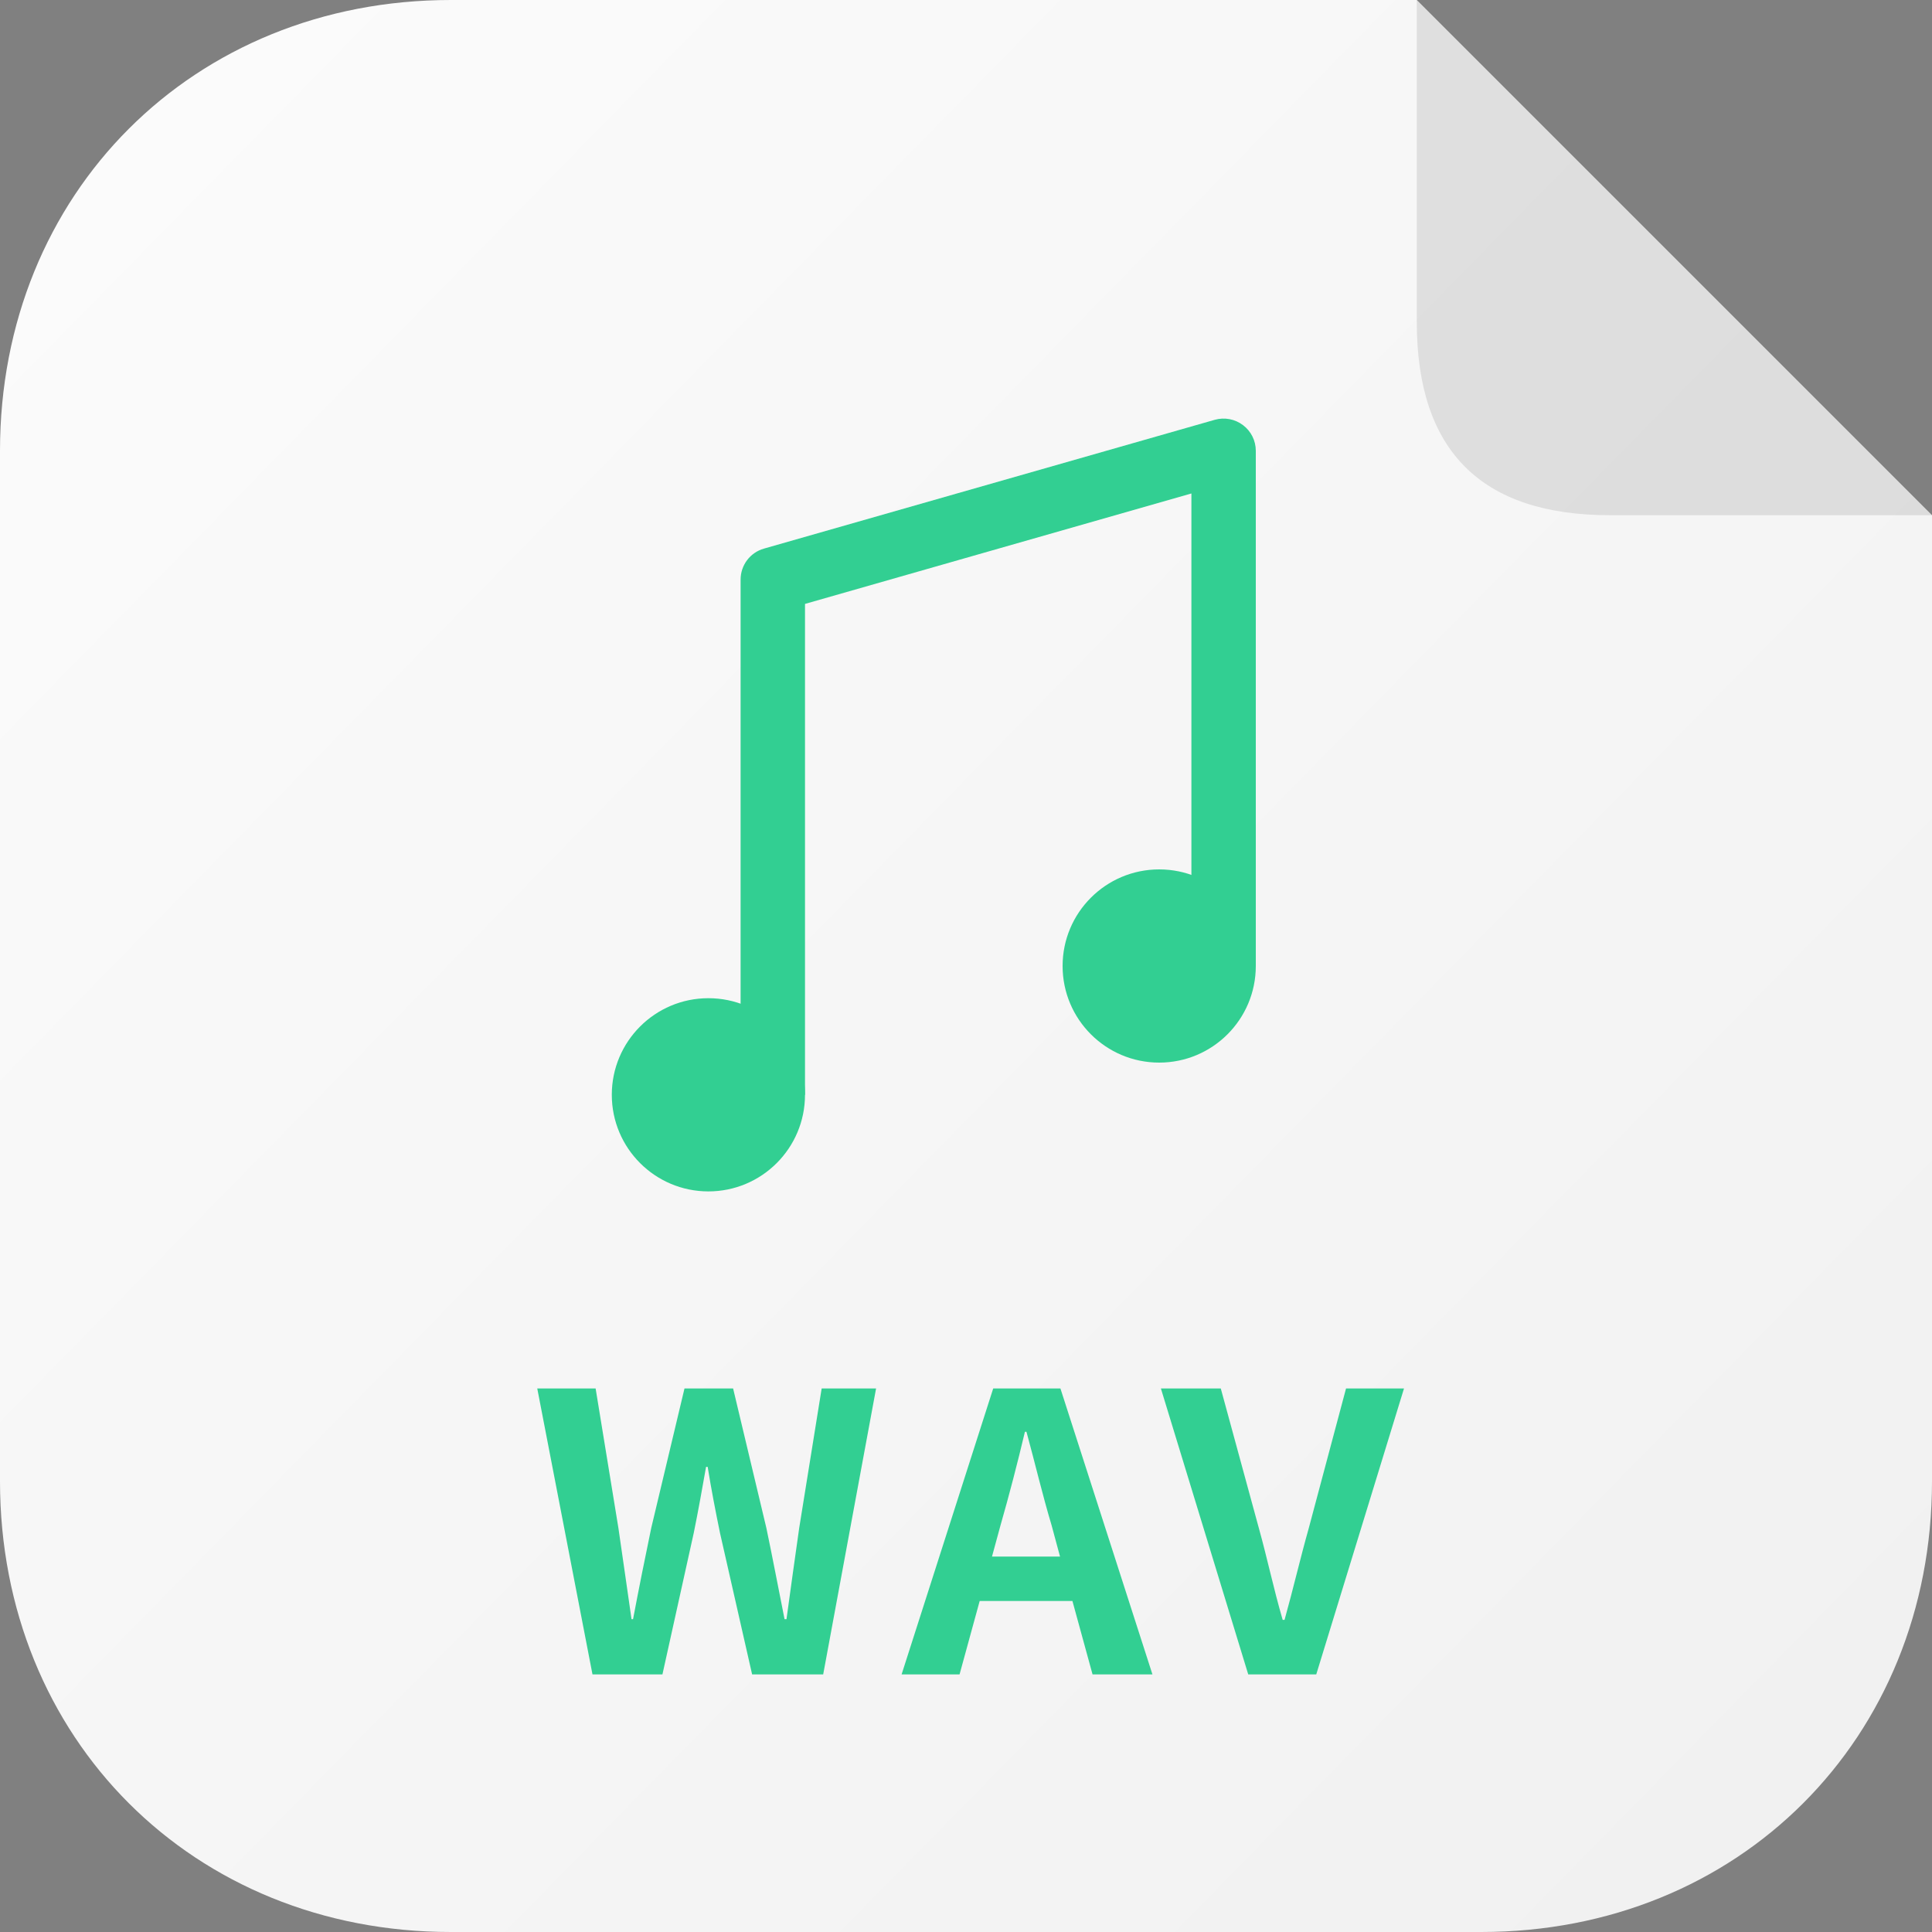 <svg width="24" height="24" viewBox="0 0 24 24" fill="none" xmlns="http://www.w3.org/2000/svg">
<rect x="0" y="0" width="24" height="24" fill="#808080" stroke="none"/>
<path d="M0 5.6C0 2.4 2.4 0 5.6 1.46866e-05L17.6 0L24 6.4V18.4C24 21.6 21.6 24 18.4 24H5.6C2.4 24 0 21.6 0 18.4V5.6Z" fill="url(#paint0_linear)"/>
<path d="M17.6 0L24 6.4H20C18.4 6.4 17.6 5.6 17.6 4V0Z" fill="black" fill-opacity="0.1"/>
<path fill-rule="evenodd" clip-rule="evenodd" d="M15.441 5.281C15.541 5.356 15.6 5.474 15.6 5.6V12H14.8V6.13L10 7.502V13.6H9.2V7.2C9.2 7.021 9.318 6.864 9.49 6.815L15.09 5.215C15.211 5.181 15.341 5.205 15.441 5.281Z" fill="#32CF92"/>
<ellipse cx="8.8" cy="13.6" rx="1.2" ry="1.2" fill="#32CF92"/>
<ellipse cx="14.4" cy="12" rx="1.2" ry="1.2" fill="#32CF92"/>
<path d="M7.36 20.8H8.229L8.618 19.043C8.675 18.765 8.723 18.491 8.771 18.222H8.791C8.834 18.491 8.887 18.765 8.944 19.043L9.343 20.8H10.226L10.883 17.248H10.207L9.928 18.981C9.875 19.35 9.823 19.73 9.77 20.114H9.746C9.669 19.73 9.597 19.346 9.52 18.981L9.107 17.248H8.503L8.09 18.981C8.013 19.35 7.936 19.734 7.864 20.114H7.845C7.792 19.734 7.735 19.355 7.682 18.981L7.399 17.248H6.674L7.36 20.8Z" fill="#32CF92"/>
<path d="M12.323 19.336L12.429 18.947C12.535 18.578 12.64 18.174 12.732 17.786H12.751C12.856 18.17 12.952 18.578 13.063 18.947L13.168 19.336H12.323ZM13.572 20.8H14.316L13.173 17.248H12.338L11.2 20.8H11.92L12.17 19.888H13.322L13.572 20.8Z" fill="#32CF92"/>
<path d="M15.506 20.8H16.351L17.441 17.248H16.721C16.541 17.923 16.44 18.301 16.26 18.976C16.149 19.37 16.068 19.725 15.957 20.123H15.934C15.818 19.725 15.746 19.37 15.636 18.976L15.165 17.248H14.421L15.506 20.8Z" fill="#32CF92"/>
<defs>
<linearGradient id="paint0_linear" x1="1.2" y1="1.6" x2="22.4" y2="22.4" gradientUnits="userSpaceOnUse">
<stop stop-color="#FBFBFB"/>
<stop offset="1" stop-color="#F1F1F1"/>
</linearGradient>
</defs>
</svg>
